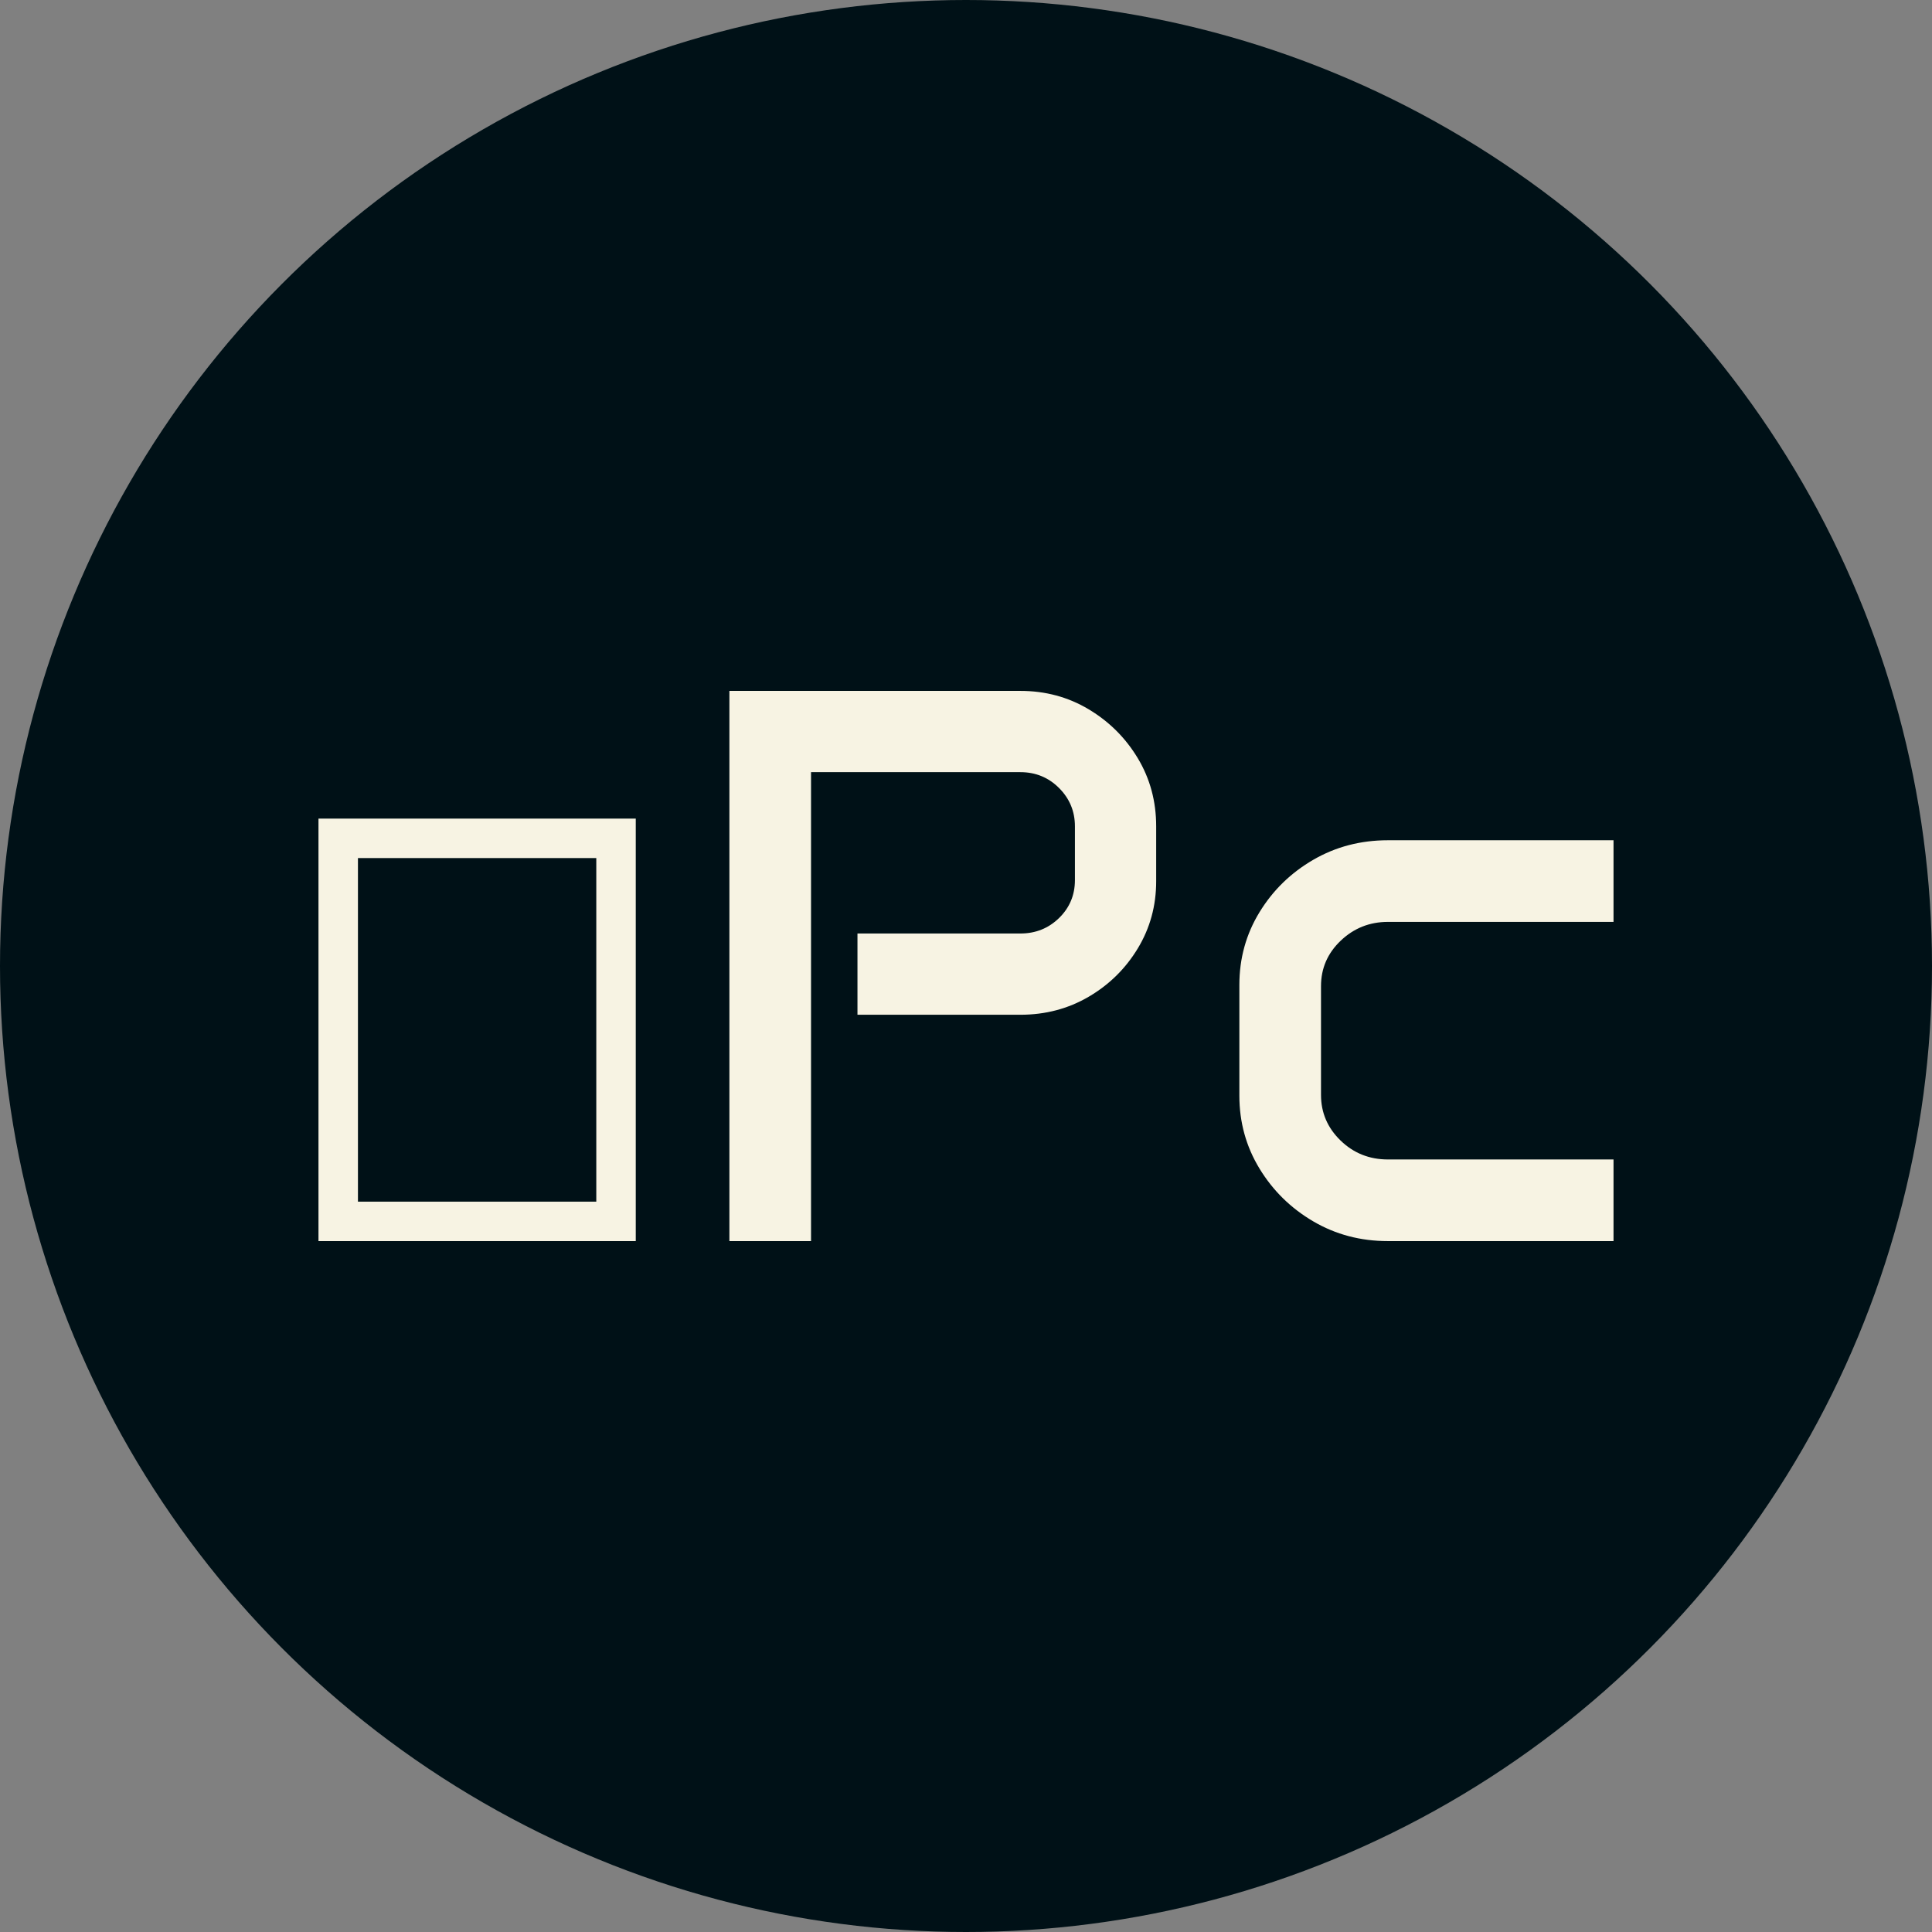 <svg xmlns="http://www.w3.org/2000/svg" viewBox="0 0 512 512"><rect x="0" y="0" width="512" height="512" fill="#808080" stroke="none"/><circle cx="256" cy="256" r="256" fill="#001117"/><path d="M10.459 0L10.459-111.973L94.541-111.973L94.541 0L10.459 0ZM20.918-10.459L84.082-10.459L84.082-101.514L20.918-101.514L20.918-10.459ZM119.355 0L119.355-145.811L196.465-145.811Q206.411-145.811 214.563-140.940Q222.715-136.069 227.585-127.969Q232.456-119.868 232.456-109.922L232.456-109.922L232.456-95.361Q232.456-85.620 227.585-77.571Q222.715-69.521 214.563-64.753Q206.411-59.985 196.465-59.985L196.465-59.985L153.296-59.985L153.296-81.519L196.465-81.519Q202.515-81.519 206.719-85.620Q210.923-89.722 210.923-95.669L210.923-95.669L210.923-109.922Q210.923-115.869 206.719-120.073Q202.515-124.277 196.465-124.277L196.465-124.277L140.991-124.277L140.991 0L119.355 0ZM254.502-38.555L254.502-67.881Q254.502-78.442 259.834-87.158Q265.166-95.874 274.087-101.052Q283.008-106.230 293.877-106.230L293.877-106.230L353.657-106.230L353.657-84.595L293.877-84.595Q286.597-84.595 281.367-79.622Q276.138-74.648 276.138-67.573L276.138-67.573L276.138-38.760Q276.138-31.685 281.316-26.660Q286.494-21.636 293.877-21.636L293.877-21.636L353.657-21.636L353.657 0L293.877 0Q283.008 0 274.087-5.229Q265.166-10.459 259.834-19.226Q254.502-27.993 254.502-38.555L254.502-38.555Z" fill="#f7f3e3" transform="translate(73.942, 328.906)"/></svg>